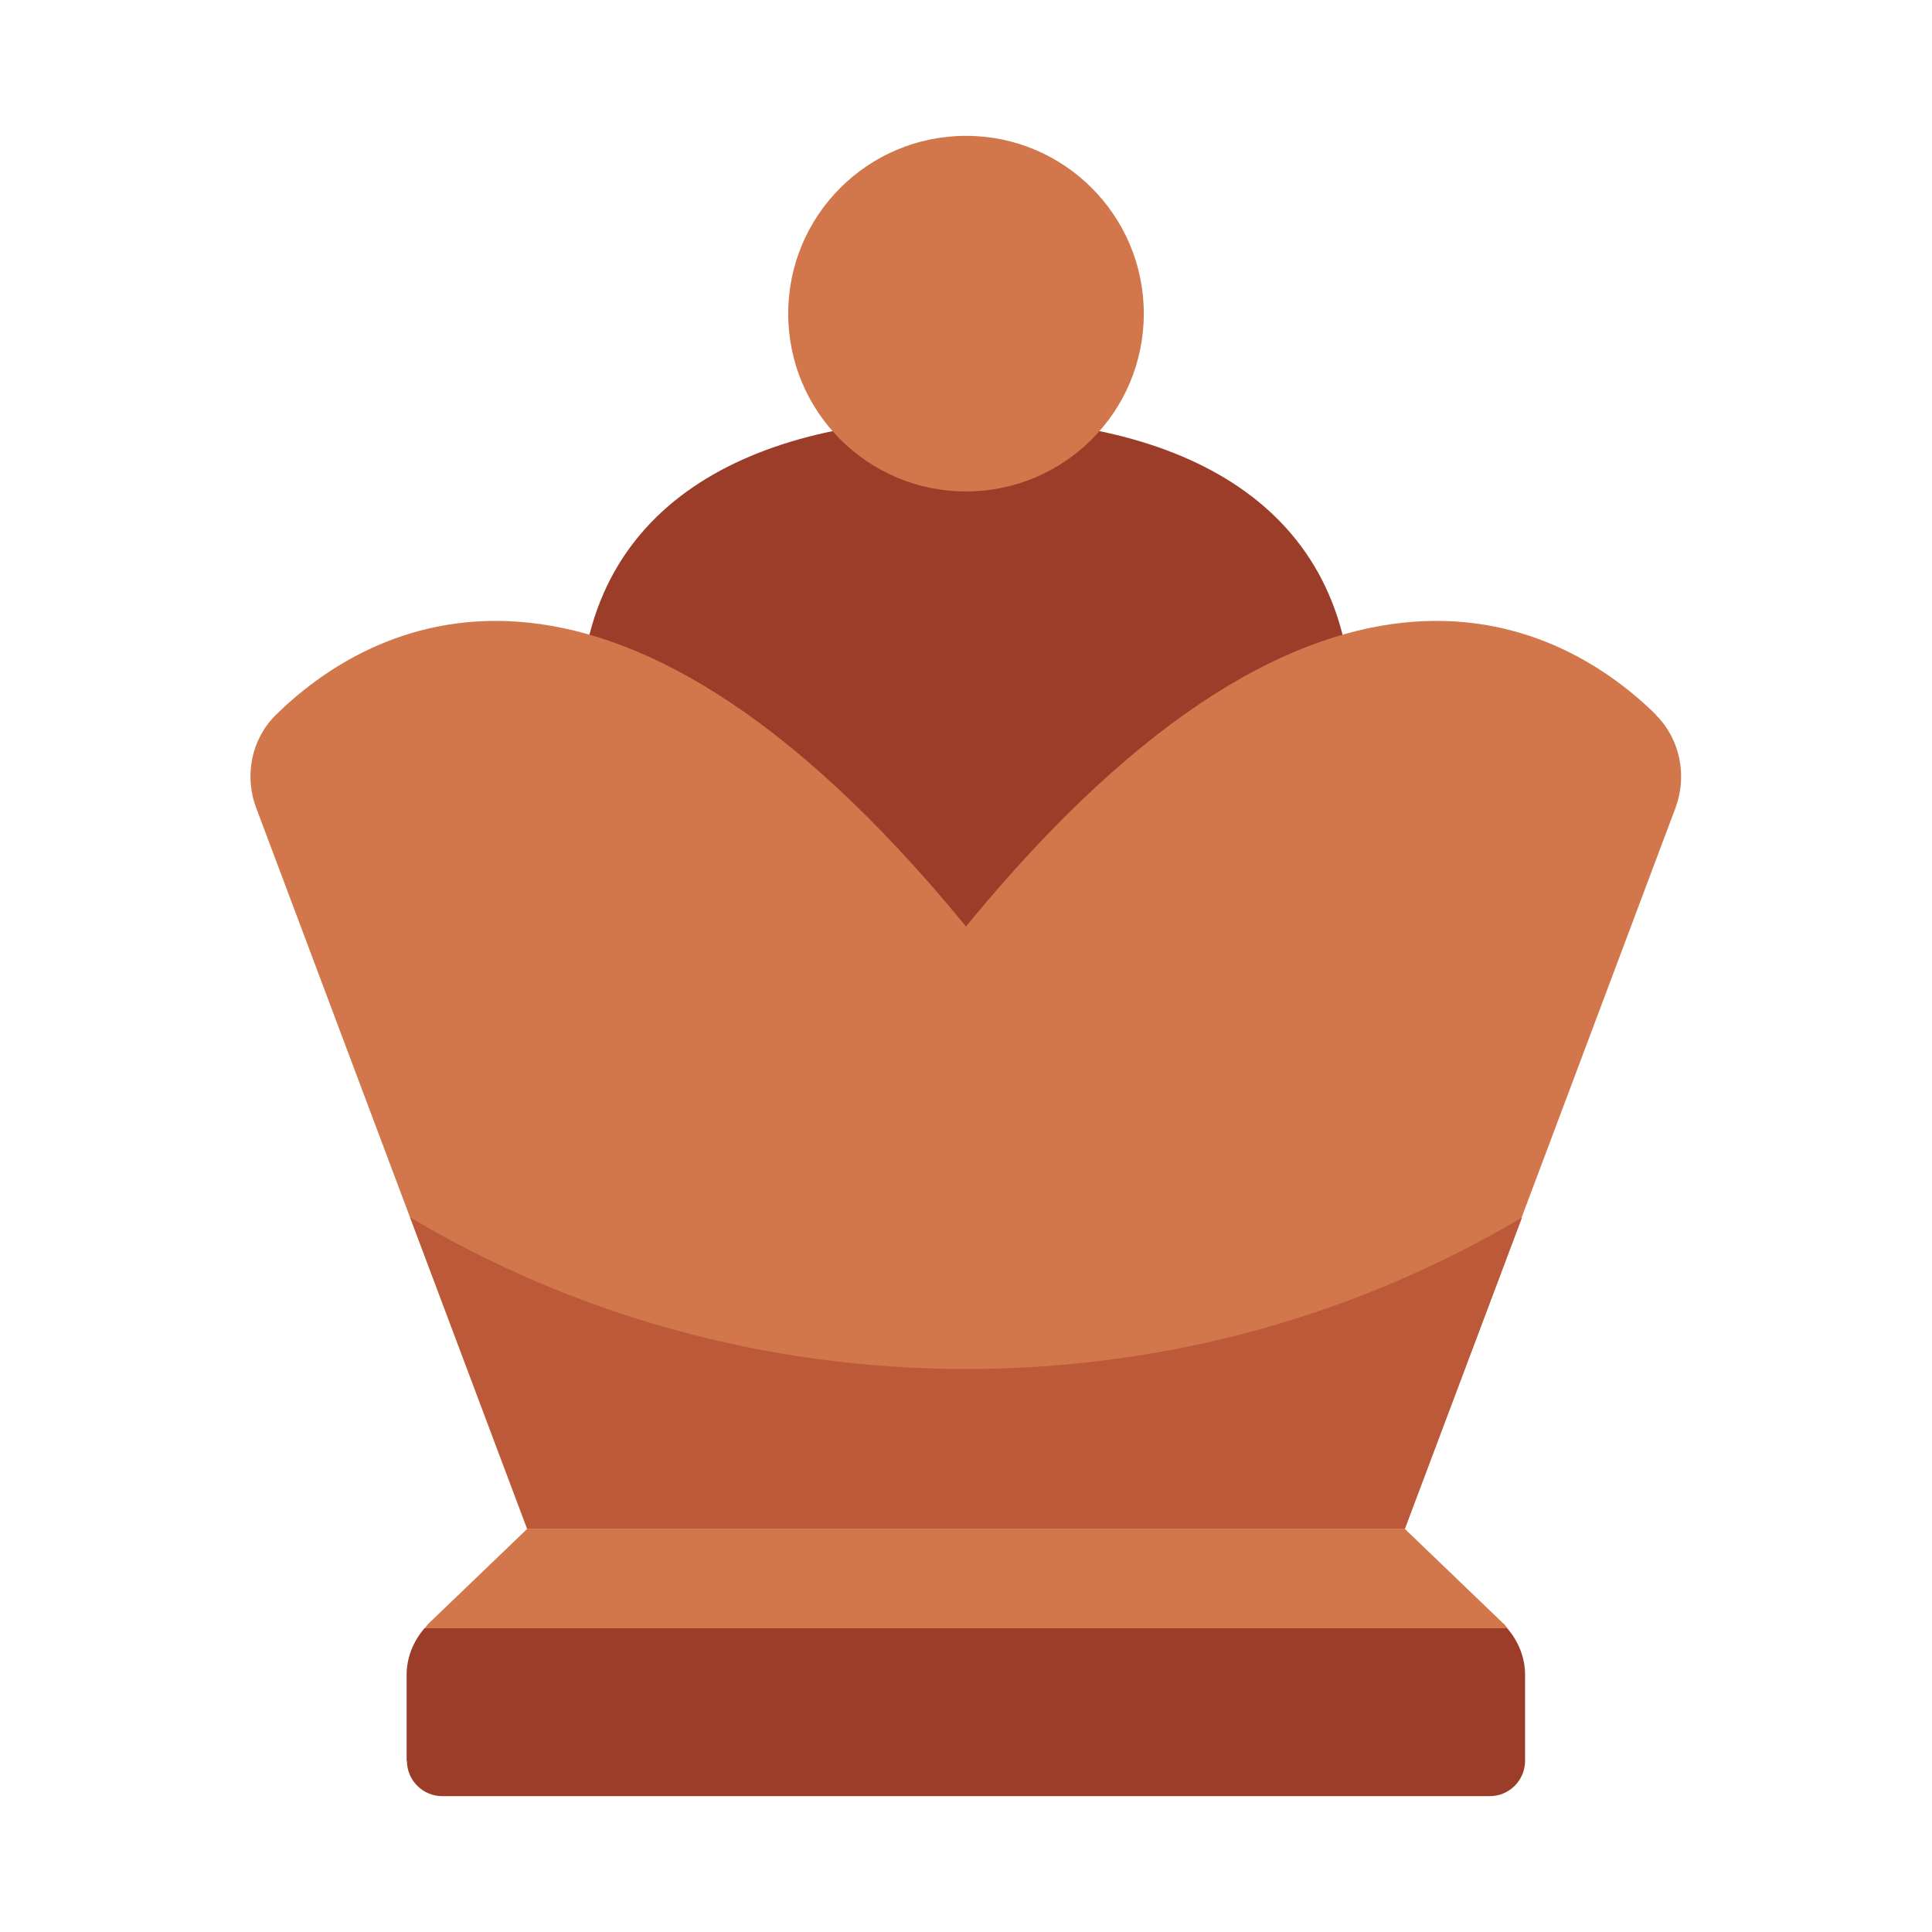 <?xml version="1.0" encoding="UTF-8"?>
<svg id="Layer_2" data-name="Layer 2" xmlns="http://www.w3.org/2000/svg" viewBox="0 0 64 64">
  <defs>
    <style>
      .cls-1 {
        fill: #9c3d29;
      }

      .cls-2 {
        fill: #bb5938;
      }

      .cls-3 {
        fill: #d1774b;
      }

      .cls-4 {
        fill: #1a1a1a;
        opacity: 0;
      }
    </style>
  </defs>
  <g id="Colour">
    <g>
      <rect class="cls-4" width="64" height="64"/>
      <g>
        <path class="cls-1" d="M44.79,23.71c0,7.06-5.73,12.79-12.79,12.79s-12.79-5.73-12.79-12.79,5.73-9.85,12.79-9.85,12.79,2.79,12.79,9.85Z"/>
        <path class="cls-3" d="M54.85,23.67c-2.92-2.87-10.82-7.67-22.85,7.02-12.03-14.69-19.92-9.89-22.85-7.02-.82,.8-1.07,2.02-.66,3.1l8.97,23.88h29.07l8.97-23.88c.4-1.07,.16-2.29-.66-3.1Z"/>
        <circle class="cls-3" cx="32" cy="10.39" r="5.89"/>
        <path class="cls-2" d="M32,45.35c-6.75,0-13.06-1.84-18.41-5.02l3.88,10.31h29.07l3.88-10.31c-5.35,3.18-11.66,5.02-18.41,5.02Z"/>
        <path class="cls-3" d="M49.8,53.78l-3.27-3.14H17.47l-3.27,3.14c-.05,.05-.09,.11-.13,.16H49.94c-.05-.05-.08-.11-.13-.16Z"/>
        <path class="cls-1" d="M13.48,58.33c0,.65,.53,1.17,1.17,1.17H49.35c.65,0,1.17-.53,1.17-1.17v-2.85c0-.57-.22-1.11-.59-1.54H14.06c-.37,.43-.59,.97-.59,1.54v2.85Z"/>
      </g>
    </g>
  </g>
</svg>